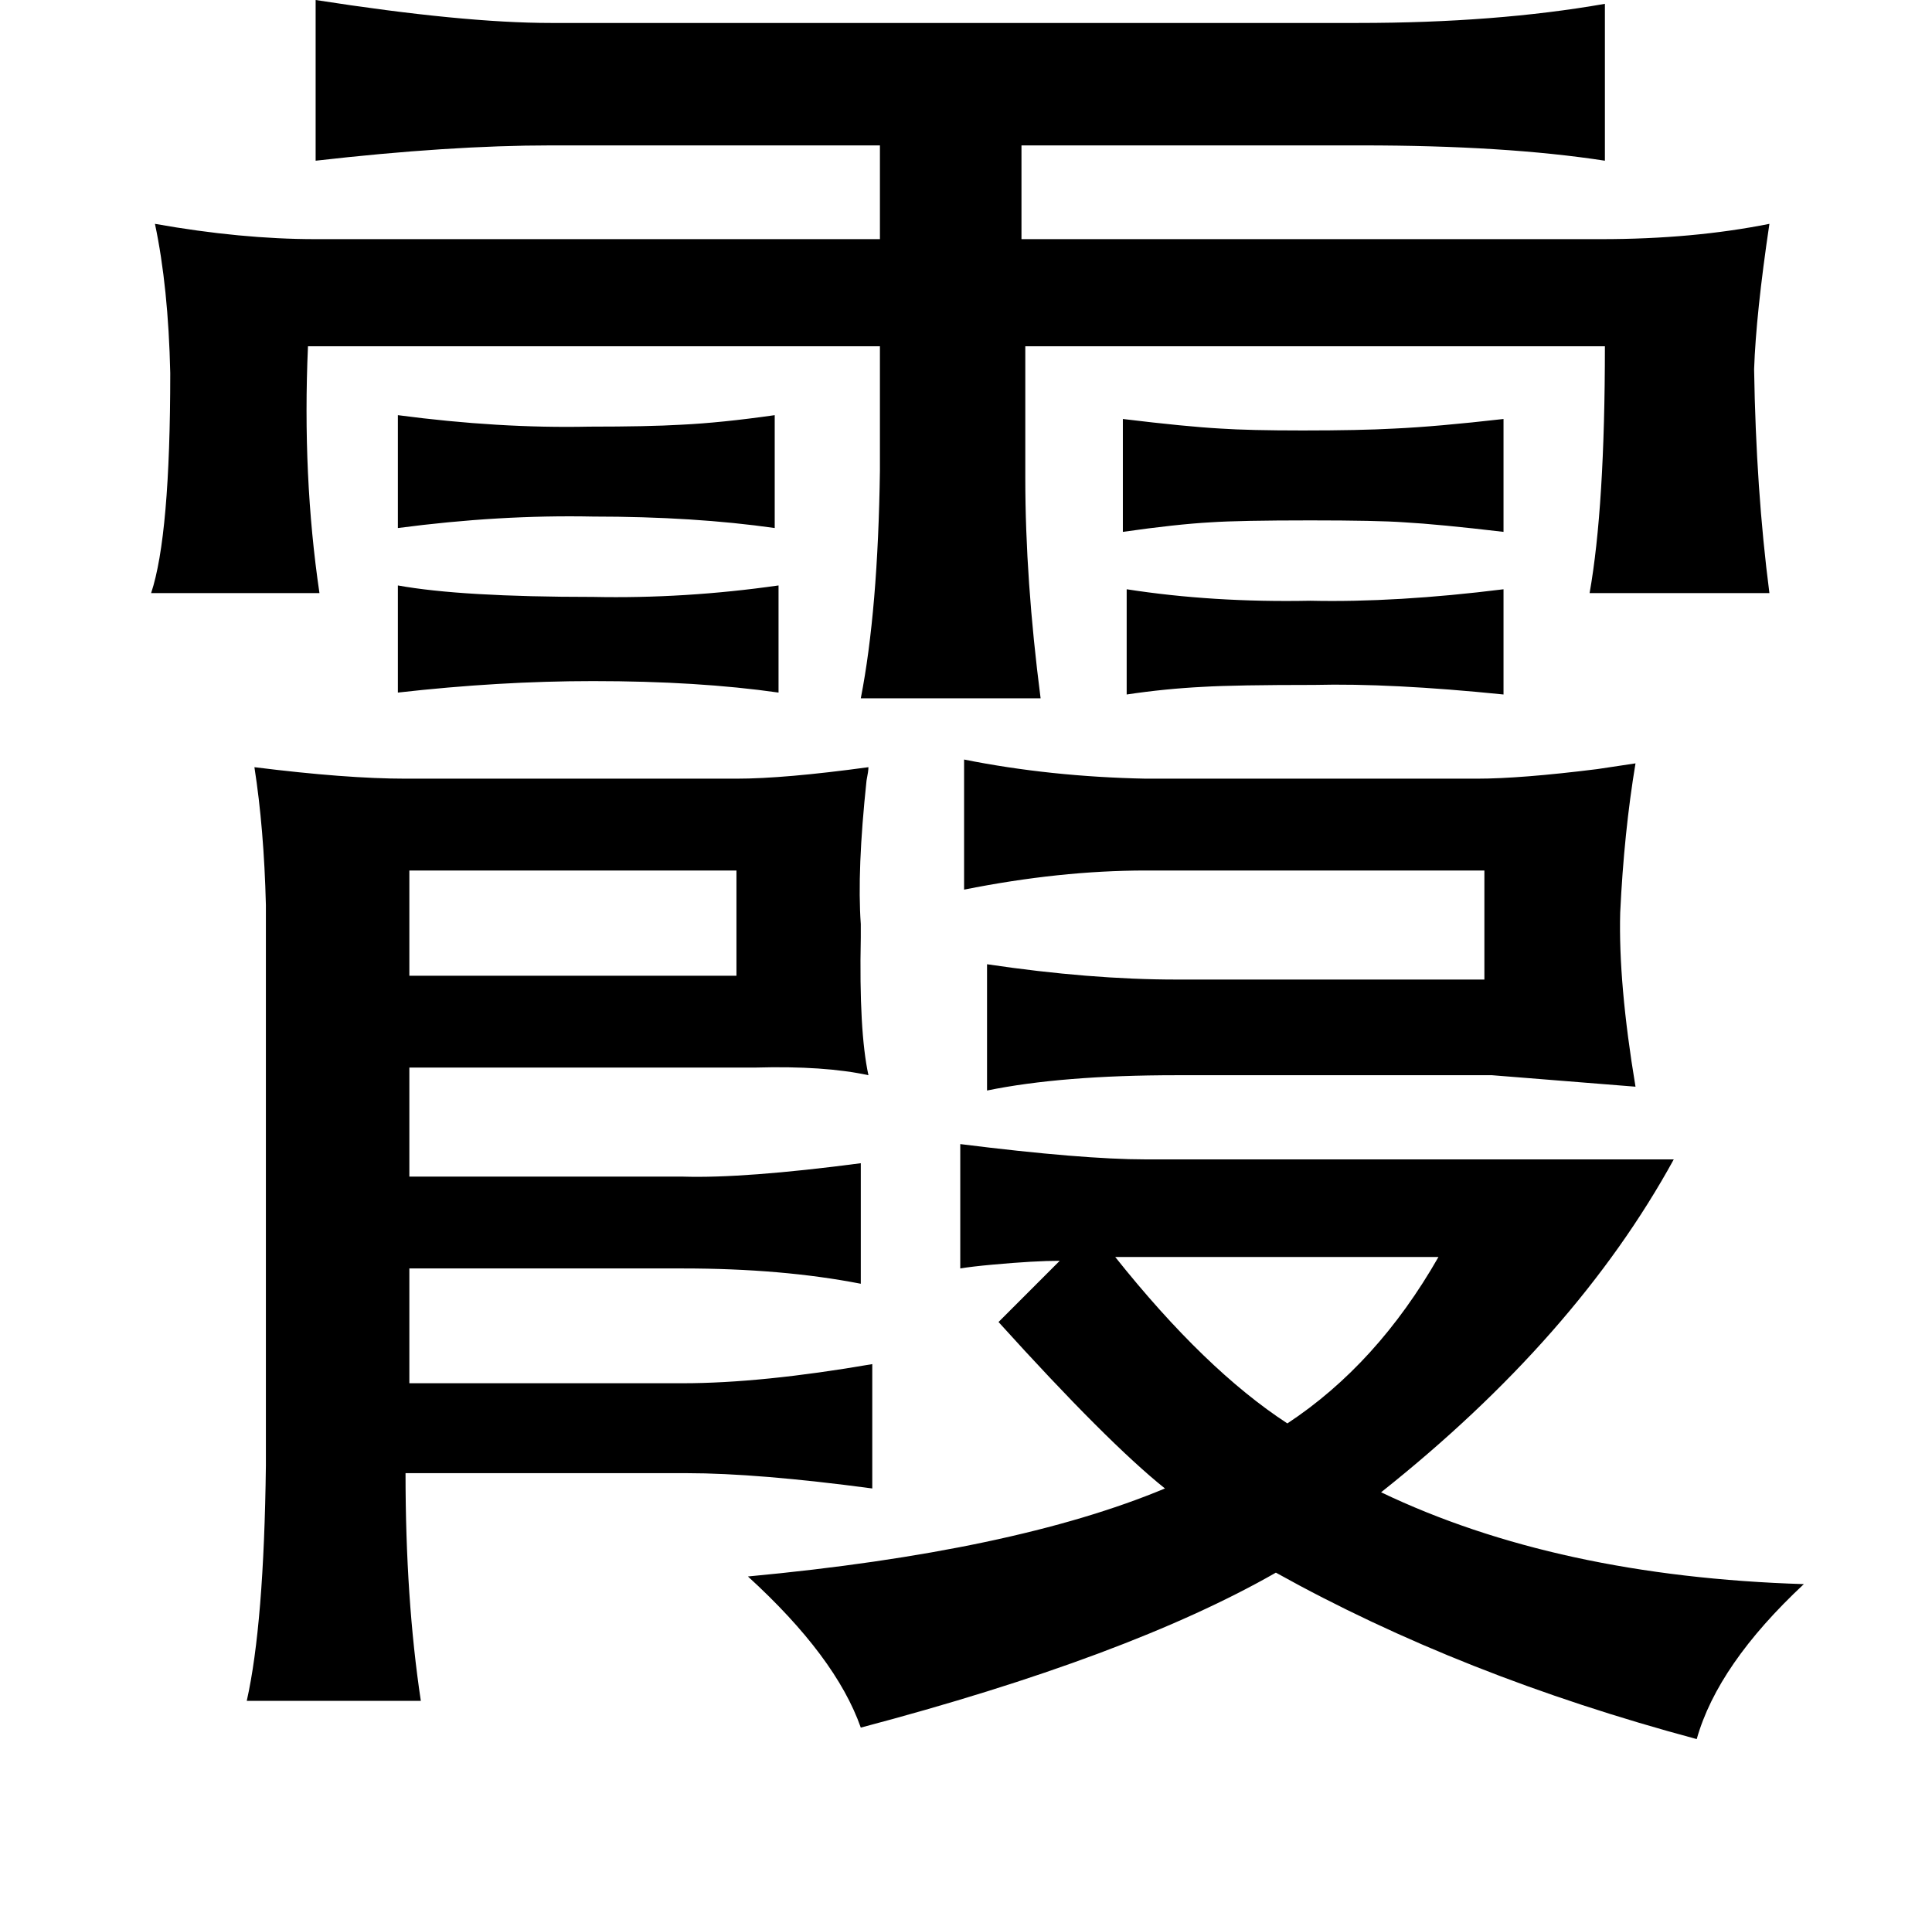 <?xml version="1.0" standalone="no"?>
<!DOCTYPE svg PUBLIC "-//W3C//DTD SVG 1.1//EN" "http://www.w3.org/Graphics/SVG/1.1/DTD/svg11.dtd" >
<svg xmlns="http://www.w3.org/2000/svg" xmlns:xlink="http://www.w3.org/1999/xlink" version="1.1" viewBox="-10 0 1010 1000">
   <path fill="currentColor"
d="M155 0q77 12 123 12h422q72 0 129 -10v82q-52 -8 -127 -8h-178v49h303q48 0 88 -8q-7 47 -8 76q1 63 8 117h-94q8 -45 8 -129h-303v69q0 53 8 115h-94q9 -46 10 -119v-65h-299q-3 68 6 129h-88q10 -30 10 -115q-1 -45 -8 -78q45 8 84 8h295v-49h-172q-53 0 -123 8v-84z
M198 217q53 7 100 6q31 0 48 -1q21 -1 49 -5v59q-42 -6 -95 -6q-49 -1 -102 6v-59zM577 219q33 4 51 5q15 1 43 1q30 0 48 -1q22 -1 57 -5v59q-34 -4 -52 -5q-14 -1 -49 -1q-37 0 -52 1q-18 1 -46 5v-59zM198 306q33 6 102 6q48 1 97 -6v56q-42 -6 -97 -6q-49 0 -102 6v-56z
M579 308q45 7 96 6q45 1 101 -6v55q-59 -6 -99 -5q-41 0 -58 1q-20 1 -40 4v-55zM494 397q45 9 95 10h173q23 0 63 -5q13 -2 20 -3q-6 36 -8 78q-1 37 8 91l-75 -6h-165q-60 0 -99 8v-66q54 8 99 8h161v-57h-177q-45 0 -95 10v-68zM123 401q48 6 79 6h173q25 0 69 -6
q0 2 -1 7q-5 47 -3 75v7q-1 49 4 72q-23 -5 -59 -4h-14h-167v57h143q32 1 93 -7v63q-41 -8 -93 -8h-143v60h143q41 0 99 -10v65q-60 -8 -97 -8h-147q0 66 8 119h-91q9 -40 10 -123v-293q-1 -40 -6 -72zM204 455v55h171v-55h-171zM492 598q64 8 97 8h276q-51 93 -153 174
q92 44 221 48q-45 42 -56 81q-123 -33 -220 -87q-77 44 -217 81q-13 -37 -59 -79q139 -13 218 -46q-30 -24 -87 -87l32 -32q-13 0 -35 2q-11 1 -17 2v-65zM573 657q47 59 90 87q47 -31 79 -87h-169z" />
</svg>
